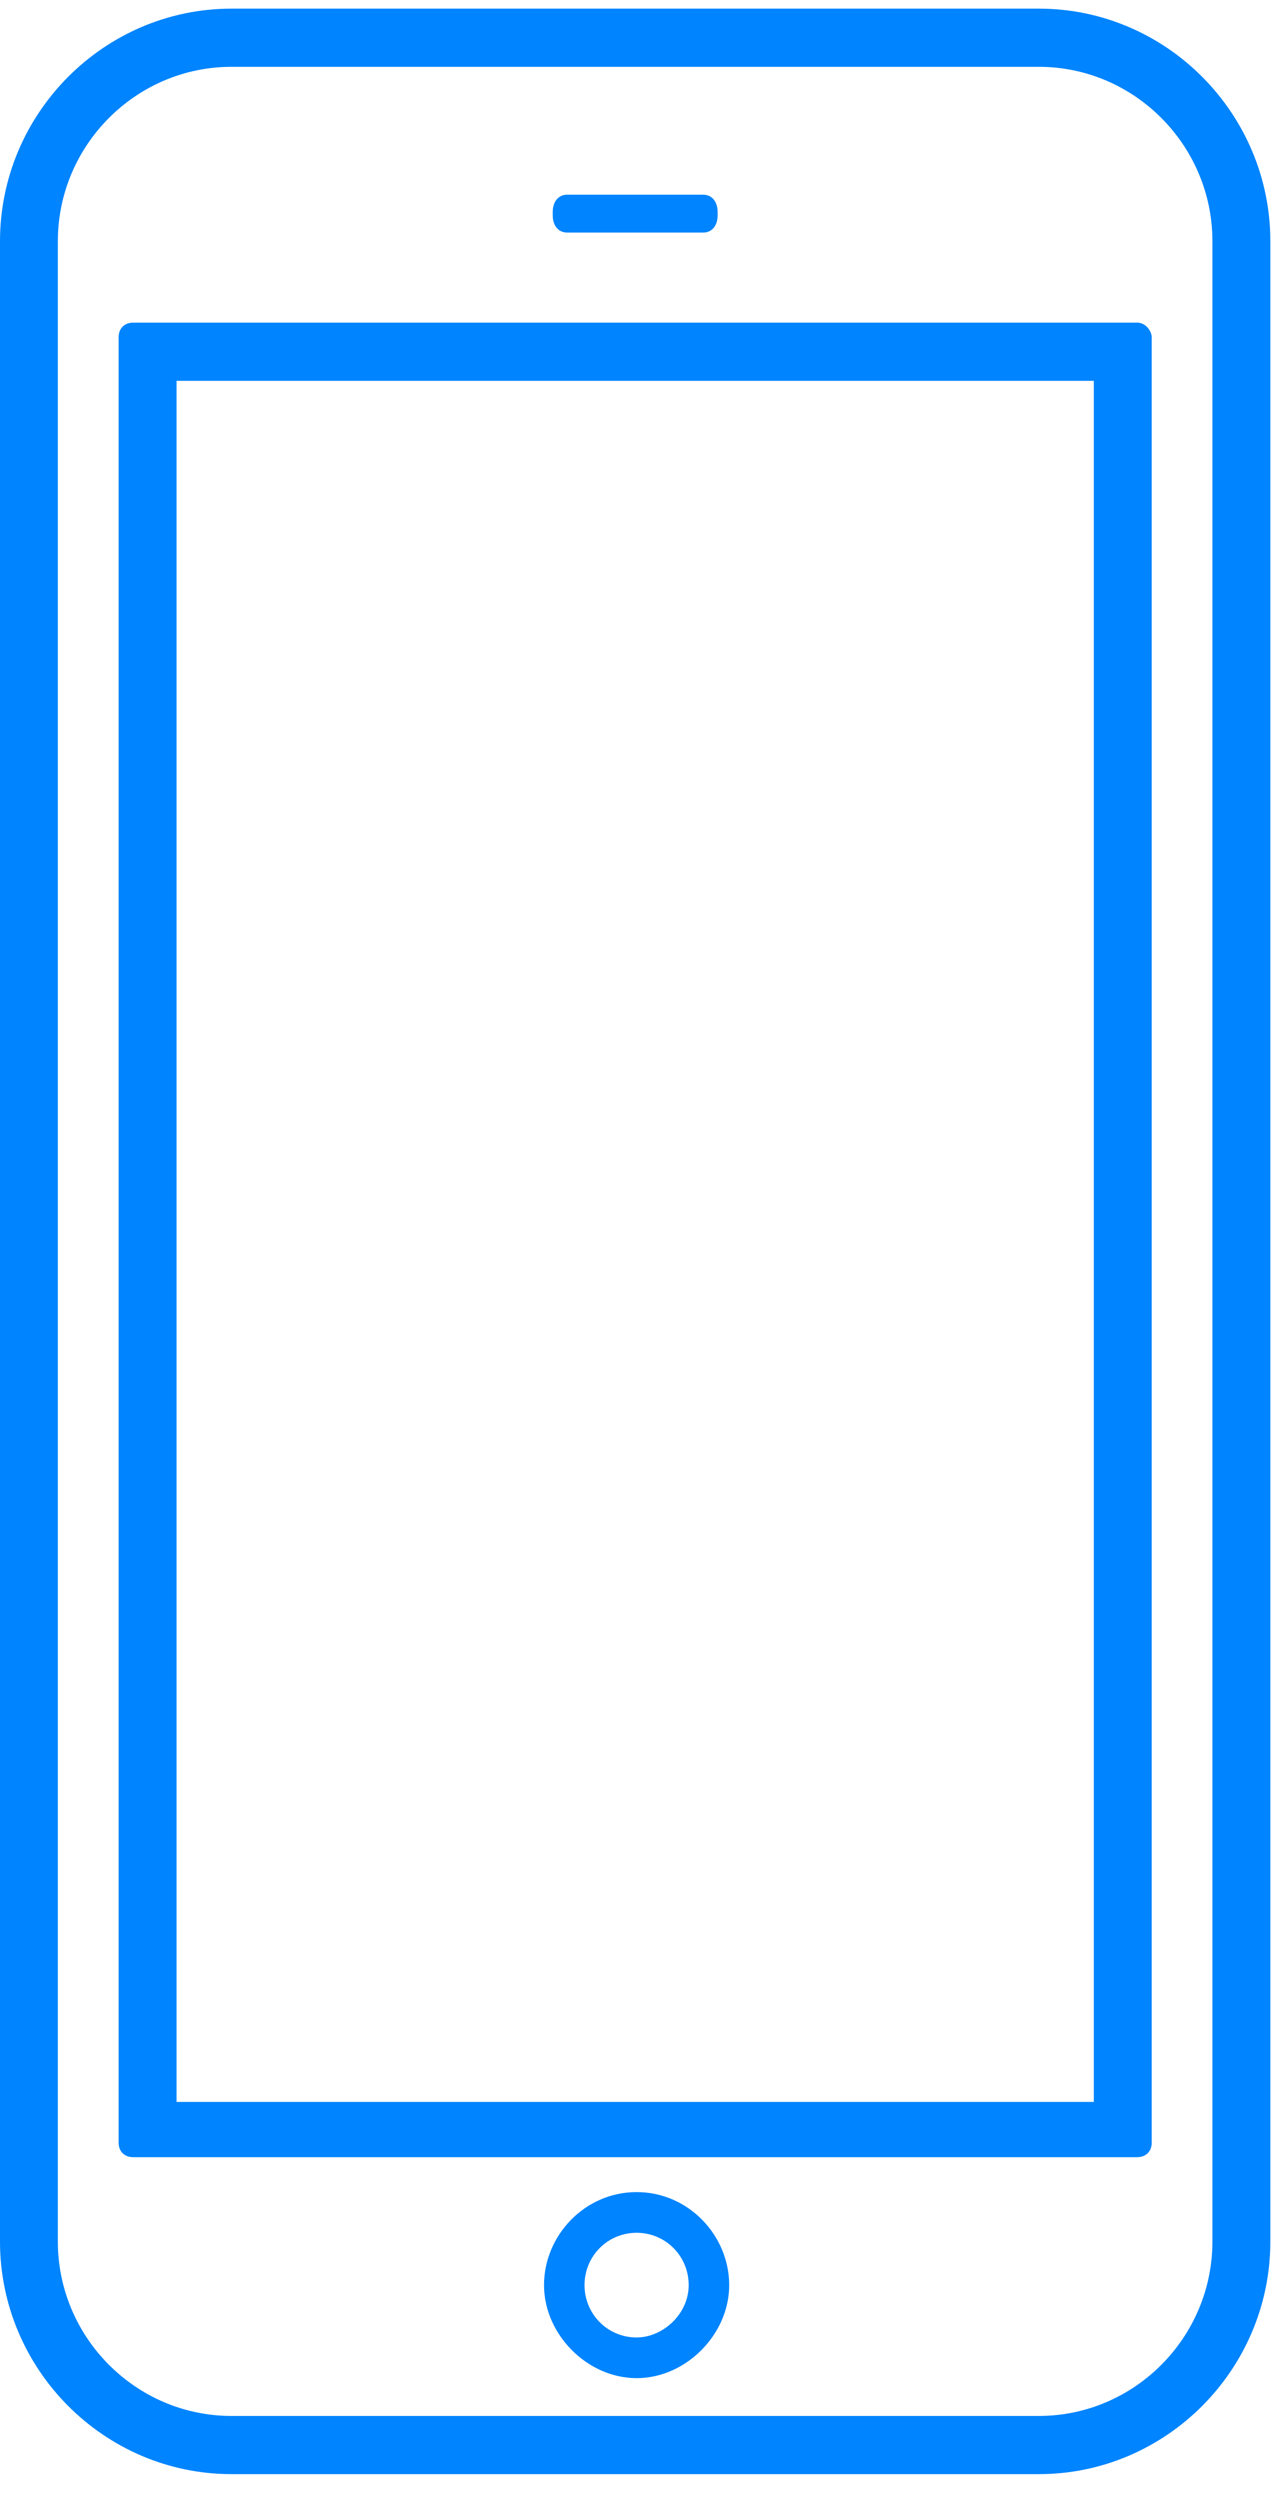 <?xml version="1.0" encoding="UTF-8" standalone="no"?>
<svg width="17px" height="33px" viewBox="0 0 17 33" version="1.1" xmlns="http://www.w3.org/2000/svg" xmlns:xlink="http://www.w3.org/1999/xlink">
    <!-- Generator: Sketch 41 (35326) - http://www.bohemiancoding.com/sketch -->
    <title>noun_706876_cc</title>
    <desc>Created with Sketch.</desc>
    <defs></defs>
    <g id="Page-1" stroke="none" stroke-width="1" fill="none" fill-rule="evenodd">
        <g id="Home_Smyrooms" transform="translate(-335, -6082)" fill="#0084FF">
            <g id="Group-32" transform="translate(330, 6026)">
                <g id="Group-28">
                    <g id="noun_706876_cc" transform="translate(5, 56)">
                        <g id="Group">
                            <g id="Shape">
                                <path d="M13.722,0.114 L3.058,0.114 C1.376,0.114 0,1.496 0,3.185 L0,29.588 C0,31.277 1.376,32.659 3.058,32.659 L13.722,32.659 C15.404,32.659 16.78,31.277 16.78,29.588 L16.78,3.185 C16.78,1.496 15.404,0.114 13.722,0.114 Z M16.015,29.588 C16.015,30.855 14.983,31.891 13.722,31.891 L3.058,31.891 C1.796,31.891 0.764,30.855 0.764,29.588 L0.764,3.185 C0.764,1.918 1.796,0.882 3.058,0.882 L13.722,0.882 C14.983,0.882 16.015,1.918 16.015,3.185 L16.015,29.588 Z"></path>
                                <path d="M15.022,4.259 L1.758,4.259 C1.644,4.259 1.567,4.336 1.567,4.451 L1.567,28.284 C1.567,28.399 1.644,28.475 1.758,28.475 L15.022,28.475 C15.136,28.475 15.213,28.399 15.213,28.284 L15.213,4.451 C15.213,4.374 15.136,4.259 15.022,4.259 Z M14.448,27.746 L2.332,27.746 L2.332,5.027 L14.448,5.027 L14.448,27.746 Z"></path>
                                <path d="M8.409,28.936 C7.721,28.936 7.186,29.512 7.186,30.164 C7.186,30.816 7.759,31.392 8.409,31.392 C9.059,31.392 9.632,30.816 9.632,30.164 C9.632,29.512 9.097,28.936 8.409,28.936 Z M8.409,30.855 C8.027,30.855 7.721,30.548 7.721,30.164 C7.721,29.78 8.027,29.473 8.409,29.473 C8.791,29.473 9.097,29.78 9.097,30.164 C9.097,30.548 8.753,30.855 8.409,30.855 Z"></path>
                                <path d="M7.492,3.07 L9.288,3.07 C9.403,3.07 9.479,2.98 9.479,2.843 L9.479,2.798 C9.479,2.661 9.403,2.57 9.288,2.57 L7.492,2.57 C7.377,2.57 7.301,2.661 7.301,2.798 L7.301,2.843 C7.301,2.98 7.377,3.07 7.492,3.07 Z"></path>
                            </g>
                        </g>
                    </g>
                </g>
            </g>
        </g>
    </g>
</svg>